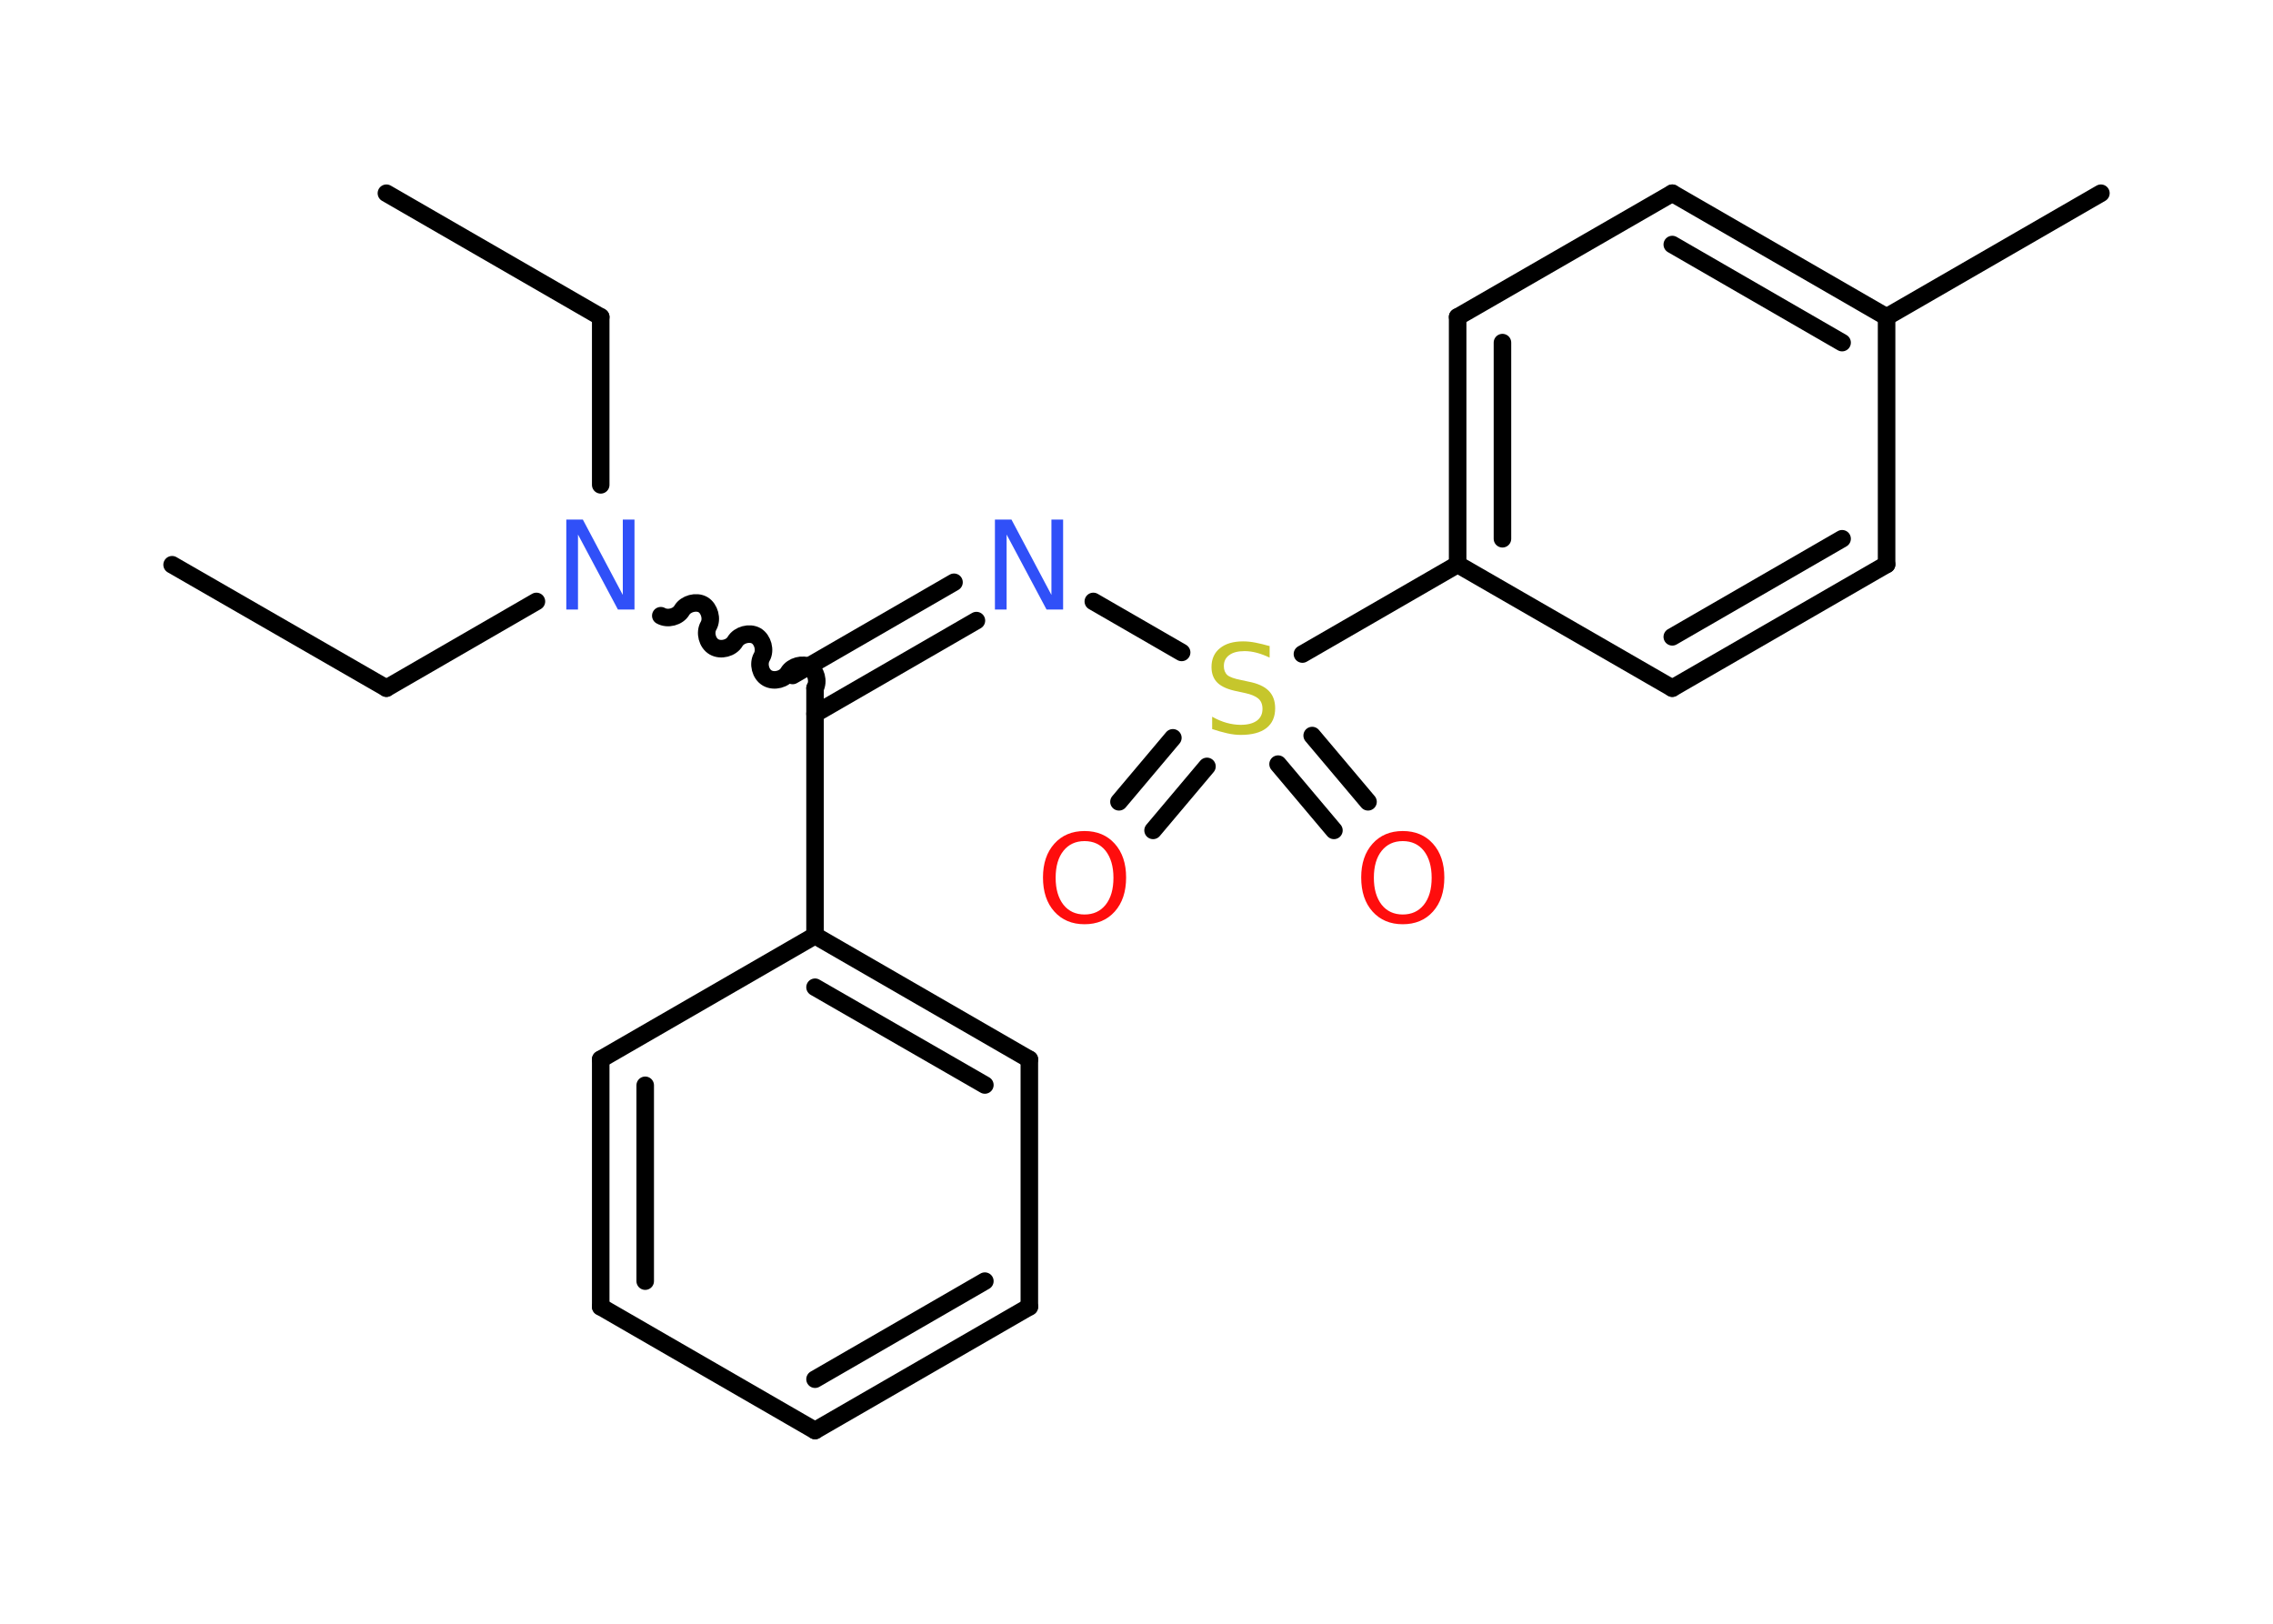 <?xml version='1.0' encoding='UTF-8'?>
<!DOCTYPE svg PUBLIC "-//W3C//DTD SVG 1.1//EN" "http://www.w3.org/Graphics/SVG/1.1/DTD/svg11.dtd">
<svg version='1.2' xmlns='http://www.w3.org/2000/svg' xmlns:xlink='http://www.w3.org/1999/xlink' width='70.0mm' height='50.0mm' viewBox='0 0 70.0 50.0'>
  <desc>Generated by the Chemistry Development Kit (http://github.com/cdk)</desc>
  <g stroke-linecap='round' stroke-linejoin='round' stroke='#000000' stroke-width='.54' fill='#FF0D0D'>
    <rect x='.0' y='.0' width='70.0' height='50.0' fill='#FFFFFF' stroke='none'/>
    <g id='mol1' class='mol'>
      <line id='mol1bnd1' class='bond' x1='5.3' y1='17.39' x2='11.9' y2='21.19'/>
      <line id='mol1bnd2' class='bond' x1='11.9' y1='21.19' x2='16.52' y2='18.52'/>
      <line id='mol1bnd3' class='bond' x1='18.5' y1='14.93' x2='18.5' y2='9.76'/>
      <line id='mol1bnd4' class='bond' x1='18.5' y1='9.76' x2='11.9' y2='5.95'/>
      <path id='mol1bnd5' class='bond' d='M25.1 21.19c.12 -.21 .03 -.53 -.17 -.65c-.21 -.12 -.53 -.03 -.65 .17c-.12 .21 -.44 .29 -.65 .17c-.21 -.12 -.29 -.44 -.17 -.65c.12 -.21 .03 -.53 -.17 -.65c-.21 -.12 -.53 -.03 -.65 .17c-.12 .21 -.44 .29 -.65 .17c-.21 -.12 -.29 -.44 -.17 -.65c.12 -.21 .03 -.53 -.17 -.65c-.21 -.12 -.53 -.03 -.65 .17c-.12 .21 -.44 .29 -.65 .17' fill='none' stroke='#000000' stroke-width='.54'/>
      <g id='mol1bnd6' class='bond'>
        <line x1='24.41' y1='20.8' x2='29.38' y2='17.93'/>
        <line x1='25.1' y1='21.98' x2='30.07' y2='19.11'/>
      </g>
      <line id='mol1bnd7' class='bond' x1='33.67' y1='18.52' x2='36.39' y2='20.09'/>
      <g id='mol1bnd8' class='bond'>
        <line x1='37.17' y1='23.6' x2='35.51' y2='25.57'/>
        <line x1='36.12' y1='22.72' x2='34.46' y2='24.69'/>
      </g>
      <g id='mol1bnd9' class='bond'>
        <line x1='40.41' y1='22.65' x2='42.13' y2='24.69'/>
        <line x1='39.36' y1='23.53' x2='41.08' y2='25.57'/>
      </g>
      <line id='mol1bnd10' class='bond' x1='40.11' y1='20.14' x2='44.89' y2='17.38'/>
      <g id='mol1bnd11' class='bond'>
        <line x1='44.89' y1='9.76' x2='44.89' y2='17.38'/>
        <line x1='46.27' y1='10.55' x2='46.27' y2='16.59'/>
      </g>
      <line id='mol1bnd12' class='bond' x1='44.89' y1='9.76' x2='51.5' y2='5.95'/>
      <g id='mol1bnd13' class='bond'>
        <line x1='58.1' y1='9.76' x2='51.5' y2='5.95'/>
        <line x1='56.73' y1='10.55' x2='51.5' y2='7.53'/>
      </g>
      <line id='mol1bnd14' class='bond' x1='58.1' y1='9.76' x2='64.7' y2='5.95'/>
      <line id='mol1bnd15' class='bond' x1='58.1' y1='9.76' x2='58.1' y2='17.38'/>
      <g id='mol1bnd16' class='bond'>
        <line x1='51.5' y1='21.19' x2='58.1' y2='17.38'/>
        <line x1='51.5' y1='19.61' x2='56.73' y2='16.59'/>
      </g>
      <line id='mol1bnd17' class='bond' x1='44.89' y1='17.38' x2='51.5' y2='21.19'/>
      <line id='mol1bnd18' class='bond' x1='25.1' y1='21.19' x2='25.1' y2='28.81'/>
      <g id='mol1bnd19' class='bond'>
        <line x1='31.7' y1='32.62' x2='25.1' y2='28.81'/>
        <line x1='30.33' y1='33.41' x2='25.1' y2='30.4'/>
      </g>
      <line id='mol1bnd20' class='bond' x1='31.7' y1='32.62' x2='31.7' y2='40.24'/>
      <g id='mol1bnd21' class='bond'>
        <line x1='25.1' y1='44.05' x2='31.7' y2='40.24'/>
        <line x1='25.1' y1='42.47' x2='30.33' y2='39.45'/>
      </g>
      <line id='mol1bnd22' class='bond' x1='25.1' y1='44.05' x2='18.5' y2='40.24'/>
      <g id='mol1bnd23' class='bond'>
        <line x1='18.5' y1='32.62' x2='18.5' y2='40.24'/>
        <line x1='19.87' y1='33.42' x2='19.87' y2='39.45'/>
      </g>
      <line id='mol1bnd24' class='bond' x1='25.1' y1='28.81' x2='18.5' y2='32.62'/>
      <path id='mol1atm3' class='atom' d='M17.45 16.0h.5l1.23 2.32v-2.32h.36v2.77h-.51l-1.23 -2.31v2.31h-.36v-2.77z' stroke='none' fill='#3050F8'/>
      <path id='mol1atm7' class='atom' d='M30.65 16.0h.5l1.23 2.32v-2.32h.36v2.77h-.51l-1.23 -2.31v2.31h-.36v-2.77z' stroke='none' fill='#3050F8'/>
      <path id='mol1atm8' class='atom' d='M39.1 19.89v.36q-.21 -.1 -.4 -.15q-.19 -.05 -.37 -.05q-.31 .0 -.47 .12q-.17 .12 -.17 .34q.0 .18 .11 .28q.11 .09 .42 .15l.23 .05q.42 .08 .62 .28q.2 .2 .2 .54q.0 .4 -.27 .61q-.27 .21 -.79 .21q-.2 .0 -.42 -.05q-.22 -.05 -.46 -.13v-.38q.23 .13 .45 .19q.22 .06 .43 .06q.32 .0 .5 -.13q.17 -.13 .17 -.36q.0 -.21 -.13 -.32q-.13 -.11 -.41 -.17l-.23 -.05q-.42 -.08 -.61 -.26q-.19 -.18 -.19 -.49q.0 -.37 .26 -.58q.26 -.21 .71 -.21q.19 .0 .39 .04q.2 .04 .41 .1z' stroke='none' fill='#C6C62C'/>
      <path id='mol1atm9' class='atom' d='M33.4 25.9q-.41 .0 -.65 .3q-.24 .3 -.24 .83q.0 .52 .24 .83q.24 .3 .65 .3q.41 .0 .65 -.3q.24 -.3 .24 -.83q.0 -.52 -.24 -.83q-.24 -.3 -.65 -.3zM33.4 25.59q.58 .0 .93 .39q.35 .39 .35 1.04q.0 .66 -.35 1.05q-.35 .39 -.93 .39q-.58 .0 -.93 -.39q-.35 -.39 -.35 -1.05q.0 -.65 .35 -1.04q.35 -.39 .93 -.39z' stroke='none'/>
      <path id='mol1atm10' class='atom' d='M43.2 25.9q-.41 .0 -.65 .3q-.24 .3 -.24 .83q.0 .52 .24 .83q.24 .3 .65 .3q.41 .0 .65 -.3q.24 -.3 .24 -.83q.0 -.52 -.24 -.83q-.24 -.3 -.65 -.3zM43.2 25.59q.58 .0 .93 .39q.35 .39 .35 1.04q.0 .66 -.35 1.05q-.35 .39 -.93 .39q-.58 .0 -.93 -.39q-.35 -.39 -.35 -1.05q.0 -.65 .35 -1.04q.35 -.39 .93 -.39z' stroke='none'/>
    </g>
  </g>
</svg>
